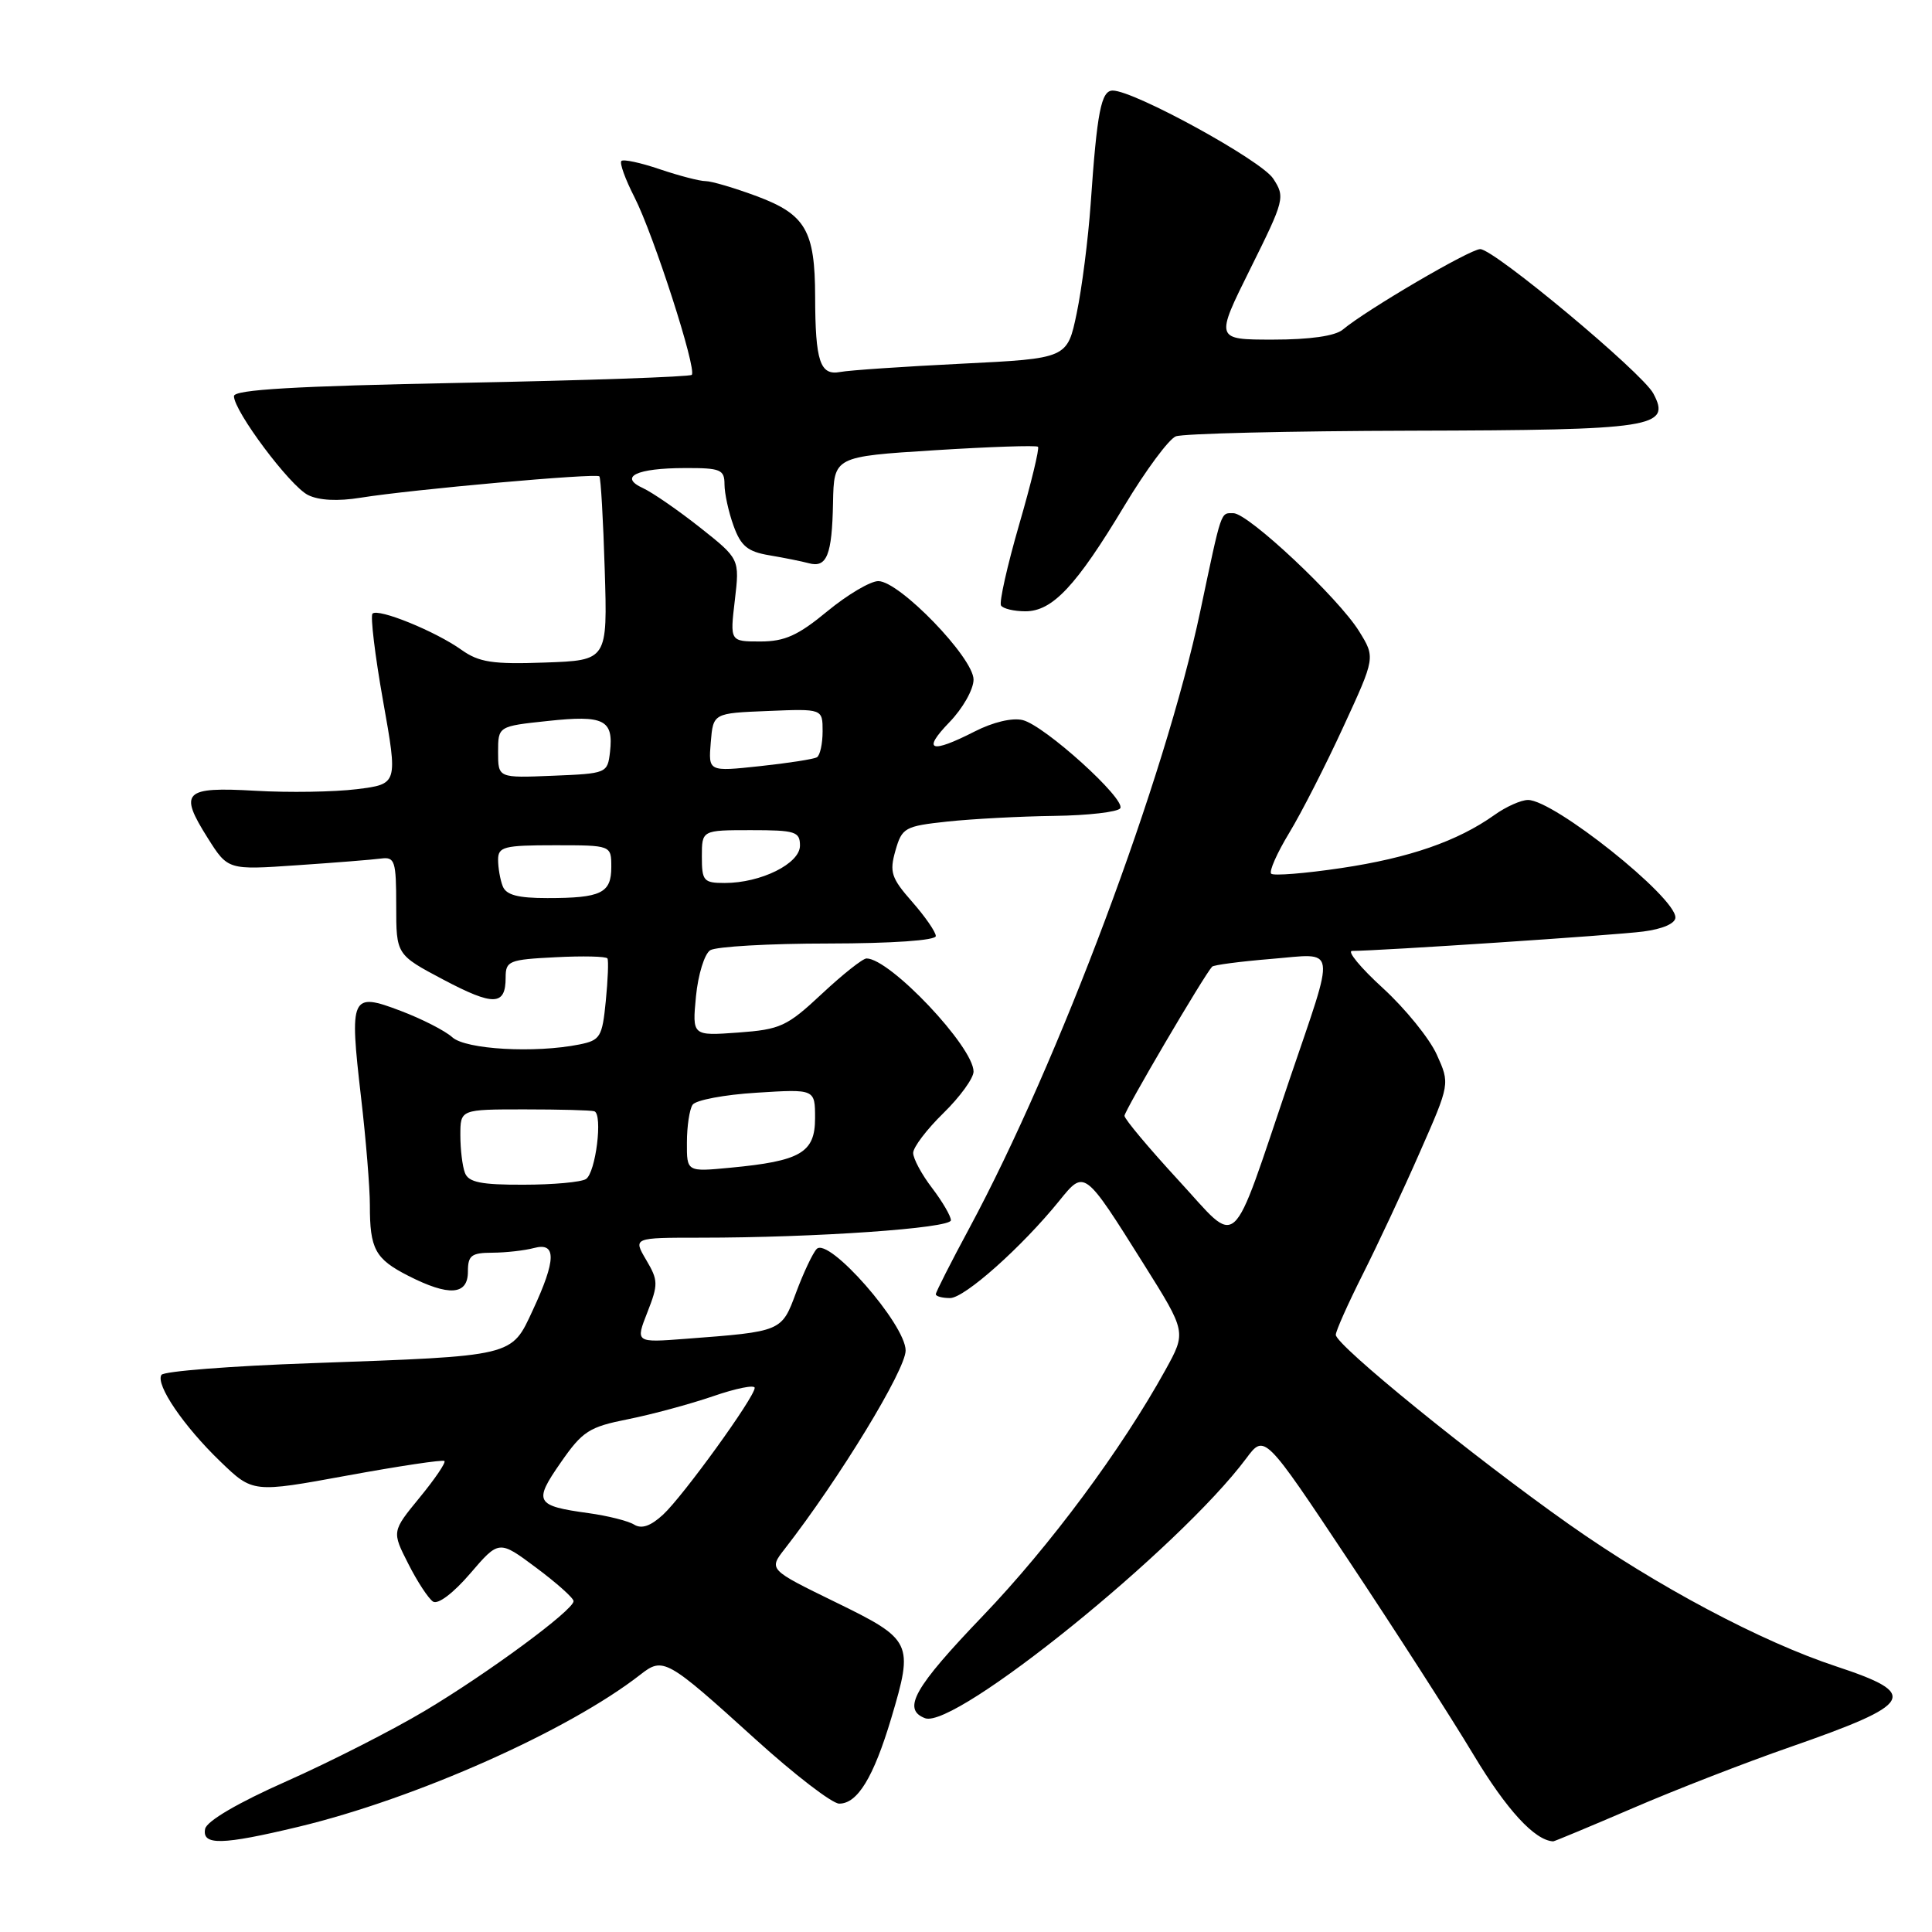 <?xml version="1.0" encoding="UTF-8" standalone="no"?>
<!DOCTYPE svg PUBLIC "-//W3C//DTD SVG 1.1//EN" "http://www.w3.org/Graphics/SVG/1.1/DTD/svg11.dtd" >
<svg xmlns="http://www.w3.org/2000/svg" xmlns:xlink="http://www.w3.org/1999/xlink" version="1.1" viewBox="0 0 256 256">
 <g >
 <path fill="currentColor"
d=" M 39.55 242.06 C 55.12 238.32 75.34 229.32 84.86 221.89 C 87.87 219.53 88.34 219.80 100.06 230.42 C 105.25 235.13 110.26 238.98 111.19 238.99 C 113.62 239.01 115.75 235.50 118.09 227.69 C 121.08 217.65 120.90 217.27 110.68 212.28 C 101.85 207.97 101.85 207.97 103.98 205.24 C 111.20 195.96 120.00 181.52 120.00 178.95 C 120.00 175.49 109.78 163.84 108.21 165.50 C 107.69 166.05 106.47 168.63 105.50 171.23 C 103.56 176.46 103.65 176.43 90.85 177.40 C 84.20 177.91 84.20 177.91 85.78 173.89 C 87.24 170.17 87.22 169.65 85.62 166.94 C 83.89 164.00 83.89 164.00 92.79 164.00 C 108.05 164.00 126.00 162.75 126.00 161.69 C 126.00 161.14 124.87 159.21 123.50 157.41 C 122.12 155.61 121.00 153.52 121.00 152.77 C 121.00 152.02 122.80 149.65 125.00 147.50 C 127.20 145.35 129.00 142.87 129.00 141.99 C 129.00 138.71 117.92 127.00 114.82 127.00 C 114.32 127.00 111.66 129.11 108.90 131.69 C 104.27 136.02 103.41 136.41 97.80 136.82 C 91.72 137.26 91.72 137.26 92.22 132.02 C 92.50 129.14 93.35 126.39 94.11 125.91 C 94.88 125.43 101.91 125.02 109.75 125.02 C 118.23 125.01 124.00 124.61 124.00 124.03 C 124.00 123.50 122.59 121.46 120.87 119.50 C 118.09 116.34 117.84 115.56 118.65 112.71 C 119.52 109.67 119.88 109.47 125.53 108.86 C 128.81 108.51 135.19 108.17 139.69 108.11 C 144.20 108.05 148.13 107.59 148.44 107.10 C 149.19 105.88 138.43 96.15 135.53 95.42 C 134.16 95.07 131.59 95.68 129.16 96.92 C 123.30 99.91 122.14 99.49 125.80 95.70 C 127.56 93.89 129.00 91.35 129.00 90.05 C 129.00 87.16 119.18 77.00 116.38 77.00 C 115.33 77.00 112.29 78.80 109.62 81.00 C 105.75 84.20 103.98 85.00 100.75 85.00 C 96.72 85.00 96.72 85.00 97.37 79.53 C 98.01 74.06 98.01 74.06 92.76 69.90 C 89.86 67.61 86.47 65.27 85.22 64.69 C 81.93 63.19 84.32 62.03 90.75 62.02 C 95.48 62.00 96.00 62.22 96.00 64.18 C 96.00 65.38 96.54 67.85 97.20 69.67 C 98.17 72.36 99.07 73.10 101.95 73.58 C 103.90 73.91 106.25 74.38 107.17 74.63 C 109.56 75.28 110.25 73.56 110.38 66.63 C 110.50 60.50 110.50 60.50 123.83 59.66 C 131.15 59.20 137.32 58.99 137.54 59.20 C 137.75 59.41 136.63 64.06 135.04 69.52 C 133.46 74.99 132.38 79.80 132.64 80.23 C 132.90 80.65 134.36 81.00 135.87 81.00 C 139.46 81.00 142.60 77.65 149.00 67.00 C 151.81 62.33 154.87 58.19 155.80 57.82 C 156.74 57.45 170.80 57.11 187.06 57.07 C 219.18 56.99 221.48 56.64 219.07 52.13 C 217.59 49.37 197.99 33.02 196.14 33.01 C 194.80 33.00 181.06 41.05 177.92 43.68 C 176.91 44.52 173.57 45.00 168.68 45.00 C 161.01 45.00 161.01 45.00 165.68 35.60 C 170.21 26.48 170.31 26.12 168.70 23.66 C 167.11 21.23 150.28 12.00 147.44 12.00 C 145.91 12.00 145.36 14.80 144.52 27.00 C 144.19 31.68 143.36 38.20 142.67 41.50 C 141.42 47.50 141.42 47.50 127.46 48.19 C 119.78 48.57 112.52 49.06 111.33 49.29 C 108.66 49.79 108.03 47.90 108.01 39.30 C 107.99 30.57 106.75 28.42 100.31 26.01 C 97.35 24.91 94.28 24.00 93.50 24.00 C 92.71 24.00 89.99 23.29 87.44 22.43 C 84.89 21.56 82.60 21.07 82.34 21.33 C 82.07 21.59 82.85 23.75 84.07 26.13 C 86.61 31.11 92.37 48.97 91.66 49.67 C 91.40 49.93 77.65 50.41 61.09 50.73 C 39.07 51.16 31.00 51.63 31.00 52.49 C 31.00 54.48 38.42 64.40 40.81 65.59 C 42.24 66.31 44.77 66.44 47.78 65.95 C 54.53 64.86 79.01 62.67 79.42 63.12 C 79.61 63.33 79.93 68.90 80.13 75.50 C 80.50 87.50 80.50 87.50 72.21 87.79 C 65.27 88.04 63.48 87.76 61.15 86.11 C 57.71 83.65 50.11 80.56 49.36 81.31 C 49.06 81.61 49.68 86.82 50.76 92.88 C 52.72 103.89 52.72 103.89 47.29 104.57 C 44.30 104.94 38.25 105.04 33.83 104.78 C 24.35 104.24 23.66 104.92 27.53 111.05 C 30.20 115.28 30.20 115.28 39.35 114.65 C 44.38 114.31 49.40 113.91 50.50 113.76 C 52.32 113.52 52.50 114.08 52.50 120.00 C 52.50 126.50 52.50 126.50 58.75 129.81 C 65.42 133.33 67.00 133.28 67.00 129.53 C 67.00 127.32 67.43 127.15 73.60 126.84 C 77.23 126.65 80.33 126.72 80.49 127.00 C 80.65 127.28 80.55 129.82 80.27 132.65 C 79.80 137.42 79.54 137.84 76.76 138.40 C 70.85 139.58 61.73 139.06 59.94 137.45 C 59.00 136.59 55.91 135.01 53.08 133.94 C 46.50 131.44 46.28 131.92 47.84 145.40 C 48.49 150.95 49.01 157.38 49.01 159.67 C 49.00 165.50 49.71 166.81 54.08 169.04 C 59.49 171.80 62.00 171.63 62.00 168.50 C 62.00 166.35 62.45 166.00 65.25 165.99 C 67.04 165.98 69.51 165.70 70.75 165.37 C 73.75 164.56 73.71 166.93 70.60 173.60 C 67.72 179.80 68.33 179.66 41.21 180.63 C 30.60 181.00 21.68 181.70 21.39 182.18 C 20.59 183.47 24.33 188.97 29.19 193.65 C 33.50 197.81 33.50 197.81 46.00 195.52 C 52.88 194.26 58.68 193.39 58.89 193.59 C 59.11 193.79 57.63 195.97 55.60 198.44 C 51.92 202.93 51.92 202.93 54.10 207.21 C 55.29 209.57 56.77 211.82 57.38 212.22 C 58.04 212.64 60.08 211.09 62.31 208.49 C 66.12 204.05 66.12 204.05 71.06 207.74 C 73.78 209.77 76.00 211.75 76.00 212.16 C 76.00 213.34 64.70 221.68 56.30 226.69 C 52.01 229.25 43.78 233.44 38.00 236.01 C 31.52 238.88 27.38 241.31 27.18 242.34 C 26.75 244.55 29.41 244.49 39.55 242.06 Z  M 216.31 239.61 C 221.91 237.19 231.33 233.53 237.24 231.48 C 253.69 225.74 254.42 224.48 243.32 220.81 C 233.36 217.53 219.51 210.16 207.92 201.99 C 195.20 193.02 177.00 178.23 177.00 176.87 C 177.00 176.36 178.61 172.76 180.57 168.86 C 182.53 164.96 185.94 157.69 188.13 152.69 C 192.13 143.61 192.13 143.61 190.38 139.74 C 189.42 137.61 186.21 133.65 183.24 130.93 C 180.27 128.22 178.44 126.00 179.17 126.00 C 182.80 125.99 214.05 123.92 217.75 123.43 C 220.31 123.10 222.00 122.36 222.00 121.57 C 222.00 118.83 205.90 106.00 202.47 106.00 C 201.56 106.00 199.55 106.89 198.02 107.99 C 193.14 111.46 186.74 113.68 177.74 115.02 C 172.93 115.74 168.74 116.07 168.44 115.77 C 168.13 115.47 169.21 113.03 170.83 110.36 C 172.45 107.69 175.68 101.36 178.00 96.31 C 182.24 87.12 182.24 87.12 180.09 83.65 C 177.36 79.23 165.40 68.00 163.43 68.00 C 161.71 68.00 161.92 67.36 159.04 81.00 C 154.36 103.15 140.30 140.69 128.44 162.74 C 126.00 167.27 124.00 171.21 124.00 171.49 C 124.00 171.77 124.85 172.00 125.89 172.00 C 127.81 172.00 135.41 165.23 140.37 159.10 C 143.71 154.97 143.66 154.93 151.55 167.50 C 157.20 176.50 157.20 176.50 154.44 181.50 C 148.61 192.06 139.14 204.82 130.25 214.10 C 121.12 223.62 119.50 226.49 122.57 227.67 C 126.52 229.18 156.27 205.13 165.13 193.25 C 167.55 190.00 167.55 190.00 178.69 206.75 C 184.82 215.96 192.27 227.55 195.24 232.50 C 199.64 239.82 203.36 243.87 205.81 243.99 C 205.97 243.99 210.70 242.02 216.31 239.61 Z  M 84.03 202.02 C 83.24 201.53 80.53 200.85 78.00 200.50 C 70.94 199.53 70.66 199.03 74.29 193.81 C 77.19 189.63 78.05 189.08 83.23 188.05 C 86.38 187.42 91.44 186.05 94.48 185.01 C 97.51 183.96 100.00 183.46 100.00 183.90 C 100.00 185.13 90.52 198.24 87.86 200.70 C 86.22 202.21 85.02 202.63 84.03 202.02 Z  M 61.61 155.42 C 61.27 154.55 61.00 152.30 61.00 150.42 C 61.00 147.00 61.00 147.00 69.50 147.00 C 74.17 147.00 78.34 147.11 78.75 147.25 C 79.90 147.63 78.94 155.40 77.64 156.23 C 77.01 156.64 73.29 156.98 69.36 156.98 C 63.76 157.00 62.08 156.66 61.61 155.42 Z  M 91.02 151.39 C 91.02 149.25 91.36 147.00 91.77 146.39 C 92.17 145.77 95.99 145.05 100.25 144.79 C 108.00 144.30 108.00 144.30 108.00 148.17 C 108.00 152.74 106.09 153.85 96.75 154.73 C 91.00 155.28 91.00 155.28 91.02 151.39 Z  M 66.61 117.42 C 66.27 116.55 66.00 114.97 66.00 113.92 C 66.00 112.20 66.77 112.00 73.50 112.00 C 81.00 112.00 81.00 112.00 81.00 114.89 C 81.00 118.35 79.66 119.00 72.53 119.00 C 68.60 119.00 67.06 118.59 66.61 117.42 Z  M 93.00 113.50 C 93.00 110.00 93.00 110.00 99.50 110.00 C 105.39 110.00 106.00 110.19 106.00 112.05 C 106.00 114.43 100.83 117.00 96.03 117.00 C 93.23 117.00 93.00 116.73 93.00 113.50 Z  M 66.00 99.66 C 66.00 96.23 66.00 96.23 72.61 95.53 C 80.03 94.73 81.31 95.37 80.83 99.63 C 80.50 102.46 80.41 102.50 73.25 102.79 C 66.00 103.09 66.00 103.09 66.00 99.66 Z  M 94.18 98.37 C 94.50 94.50 94.50 94.50 101.75 94.21 C 109.00 93.91 109.00 93.91 109.00 96.90 C 109.00 98.54 108.66 100.09 108.25 100.34 C 107.84 100.59 104.43 101.12 100.68 101.52 C 93.86 102.25 93.86 102.25 94.18 98.37 Z  M 156.16 156.40 C 152.22 152.12 149.00 148.28 149.00 147.85 C 149.00 147.18 159.54 129.23 160.61 128.09 C 160.82 127.86 164.35 127.40 168.46 127.06 C 177.26 126.34 177.04 124.88 170.85 143.10 C 162.89 166.59 164.34 165.27 156.16 156.40 Z "/>
</g>
</svg>